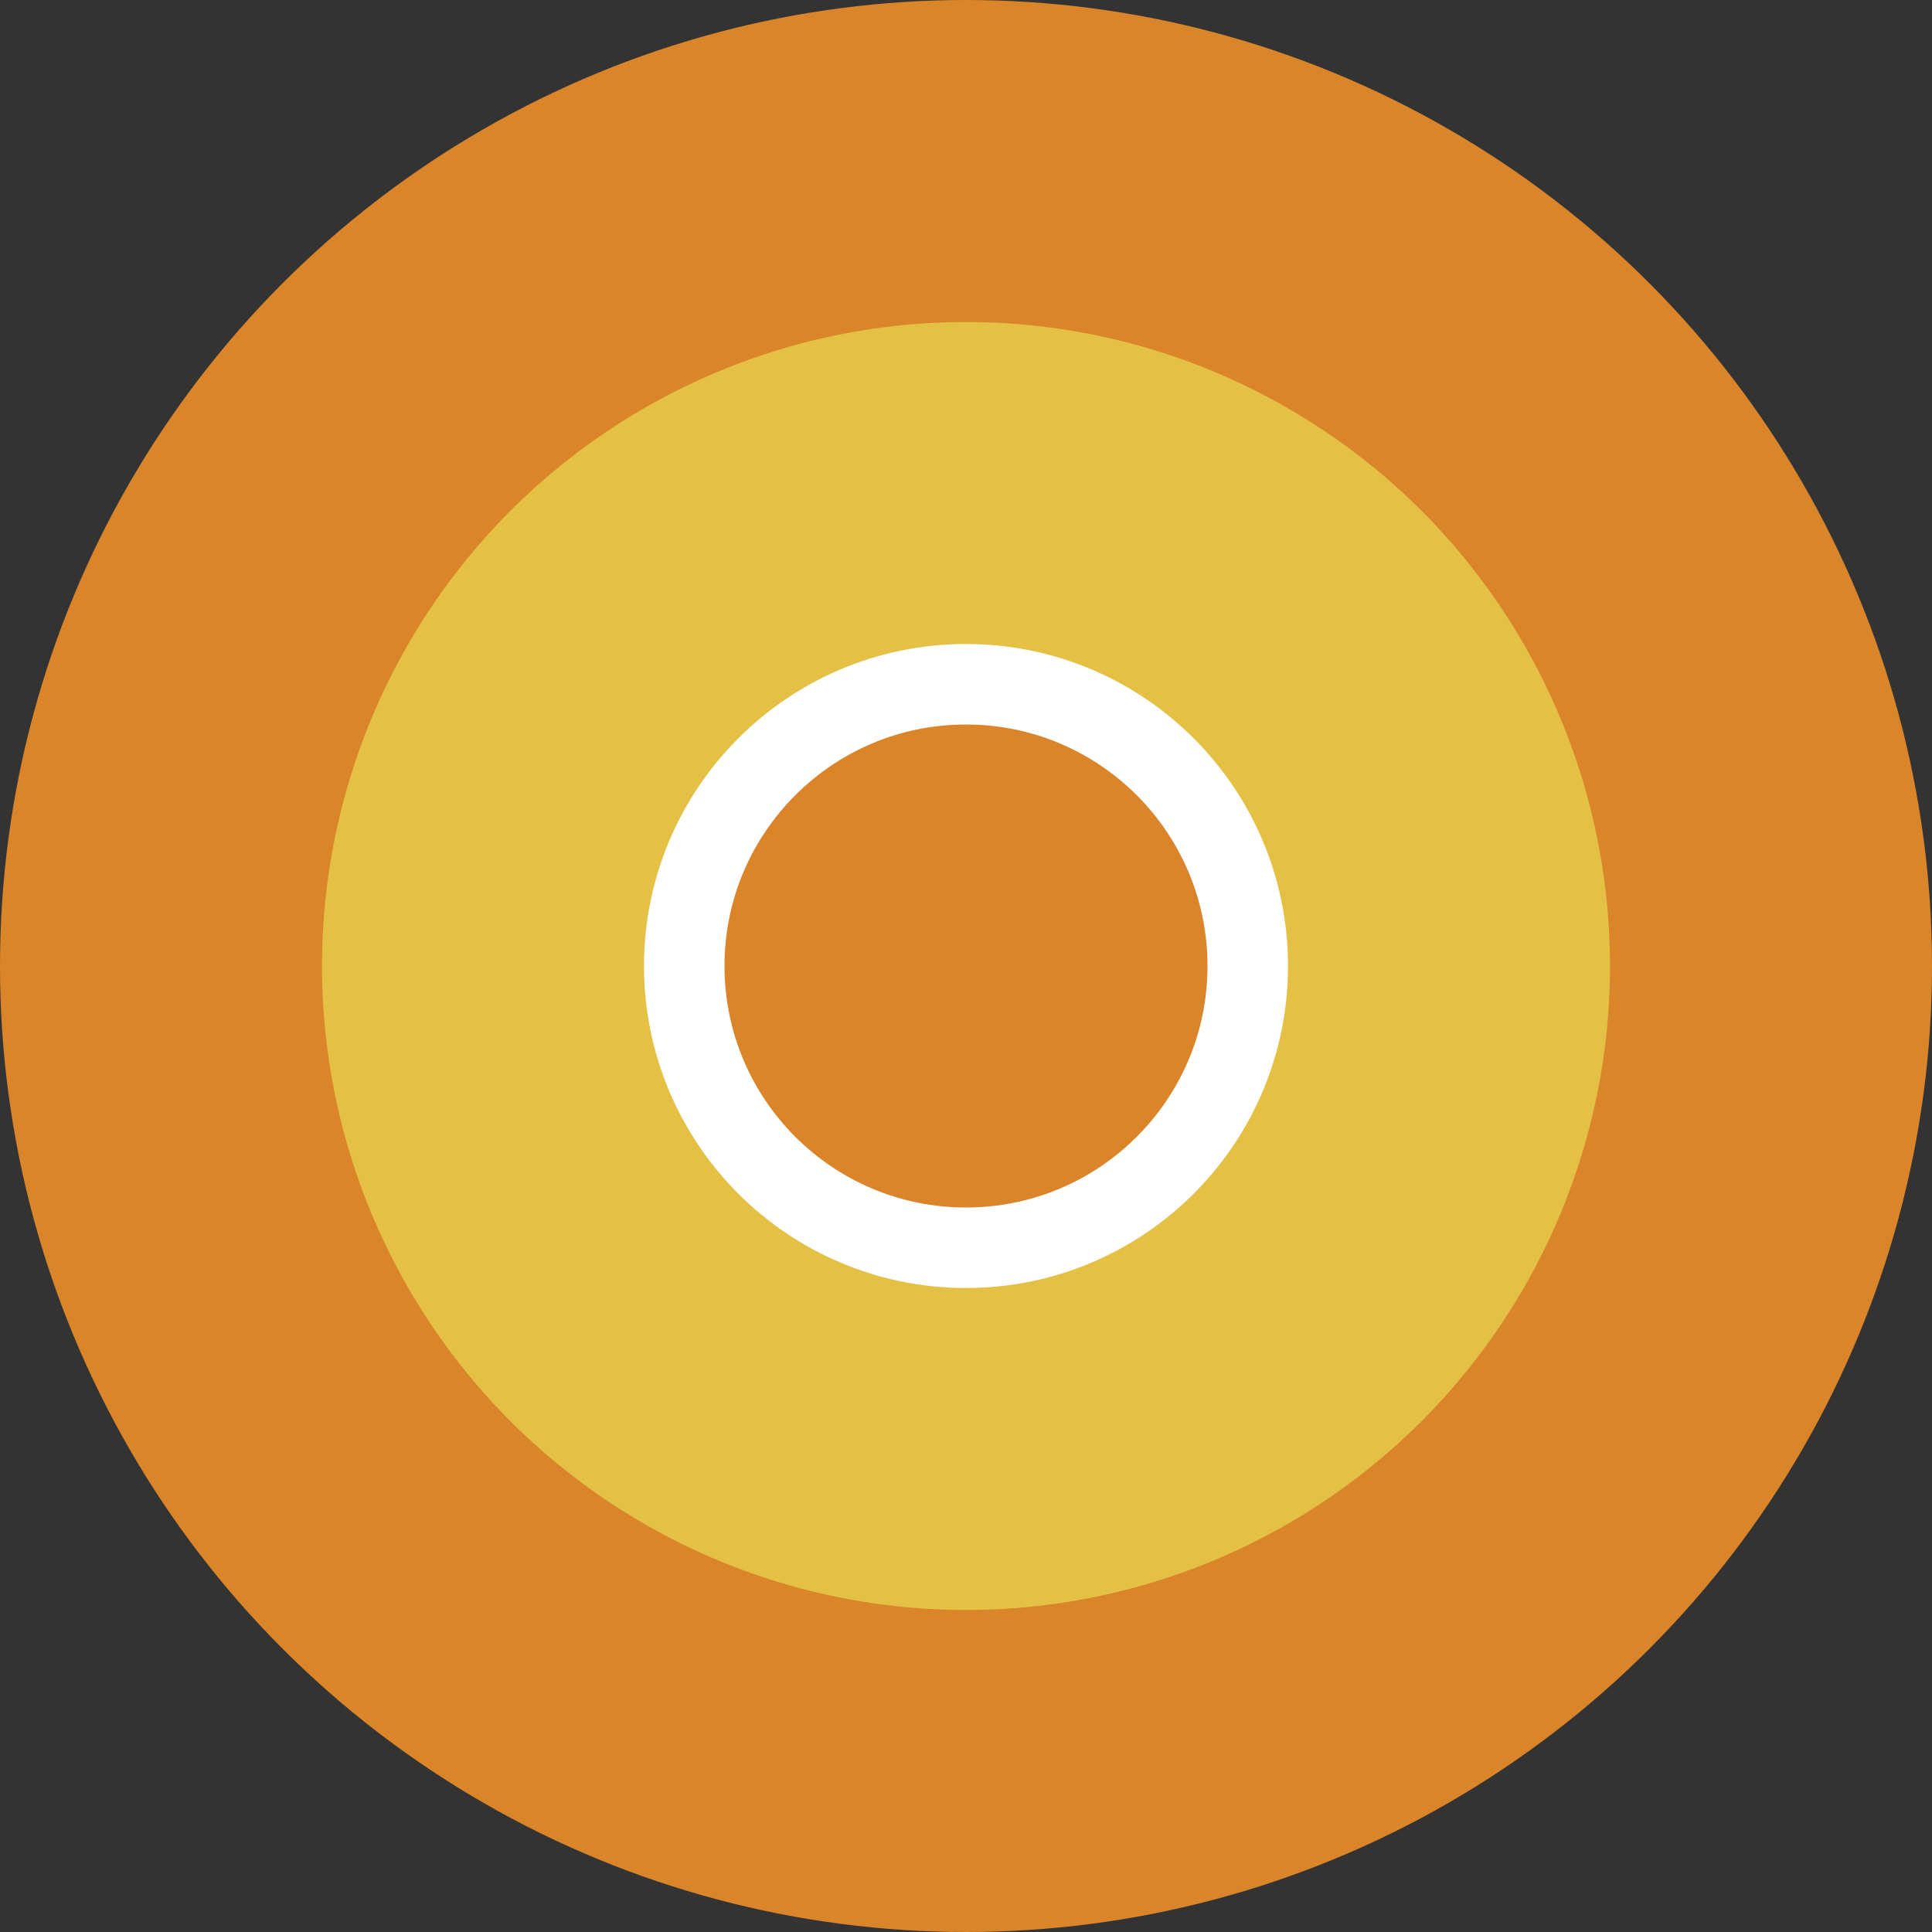 <svg width="24" height="24" viewBox="0 0 24 24" fill="none" xmlns="http://www.w3.org/2000/svg">
<rect x="0" y="0" width="24" height="24" fill="#333333" stroke="none"/>
<circle cx="12" cy="12" r="12" fill="#DA8529"/>
<circle cx="12" cy="12" r="8" fill="#E4C045"/>
<circle cx="12" cy="12" r="3.5" fill="#DA8529" stroke="white"/>
</svg>
